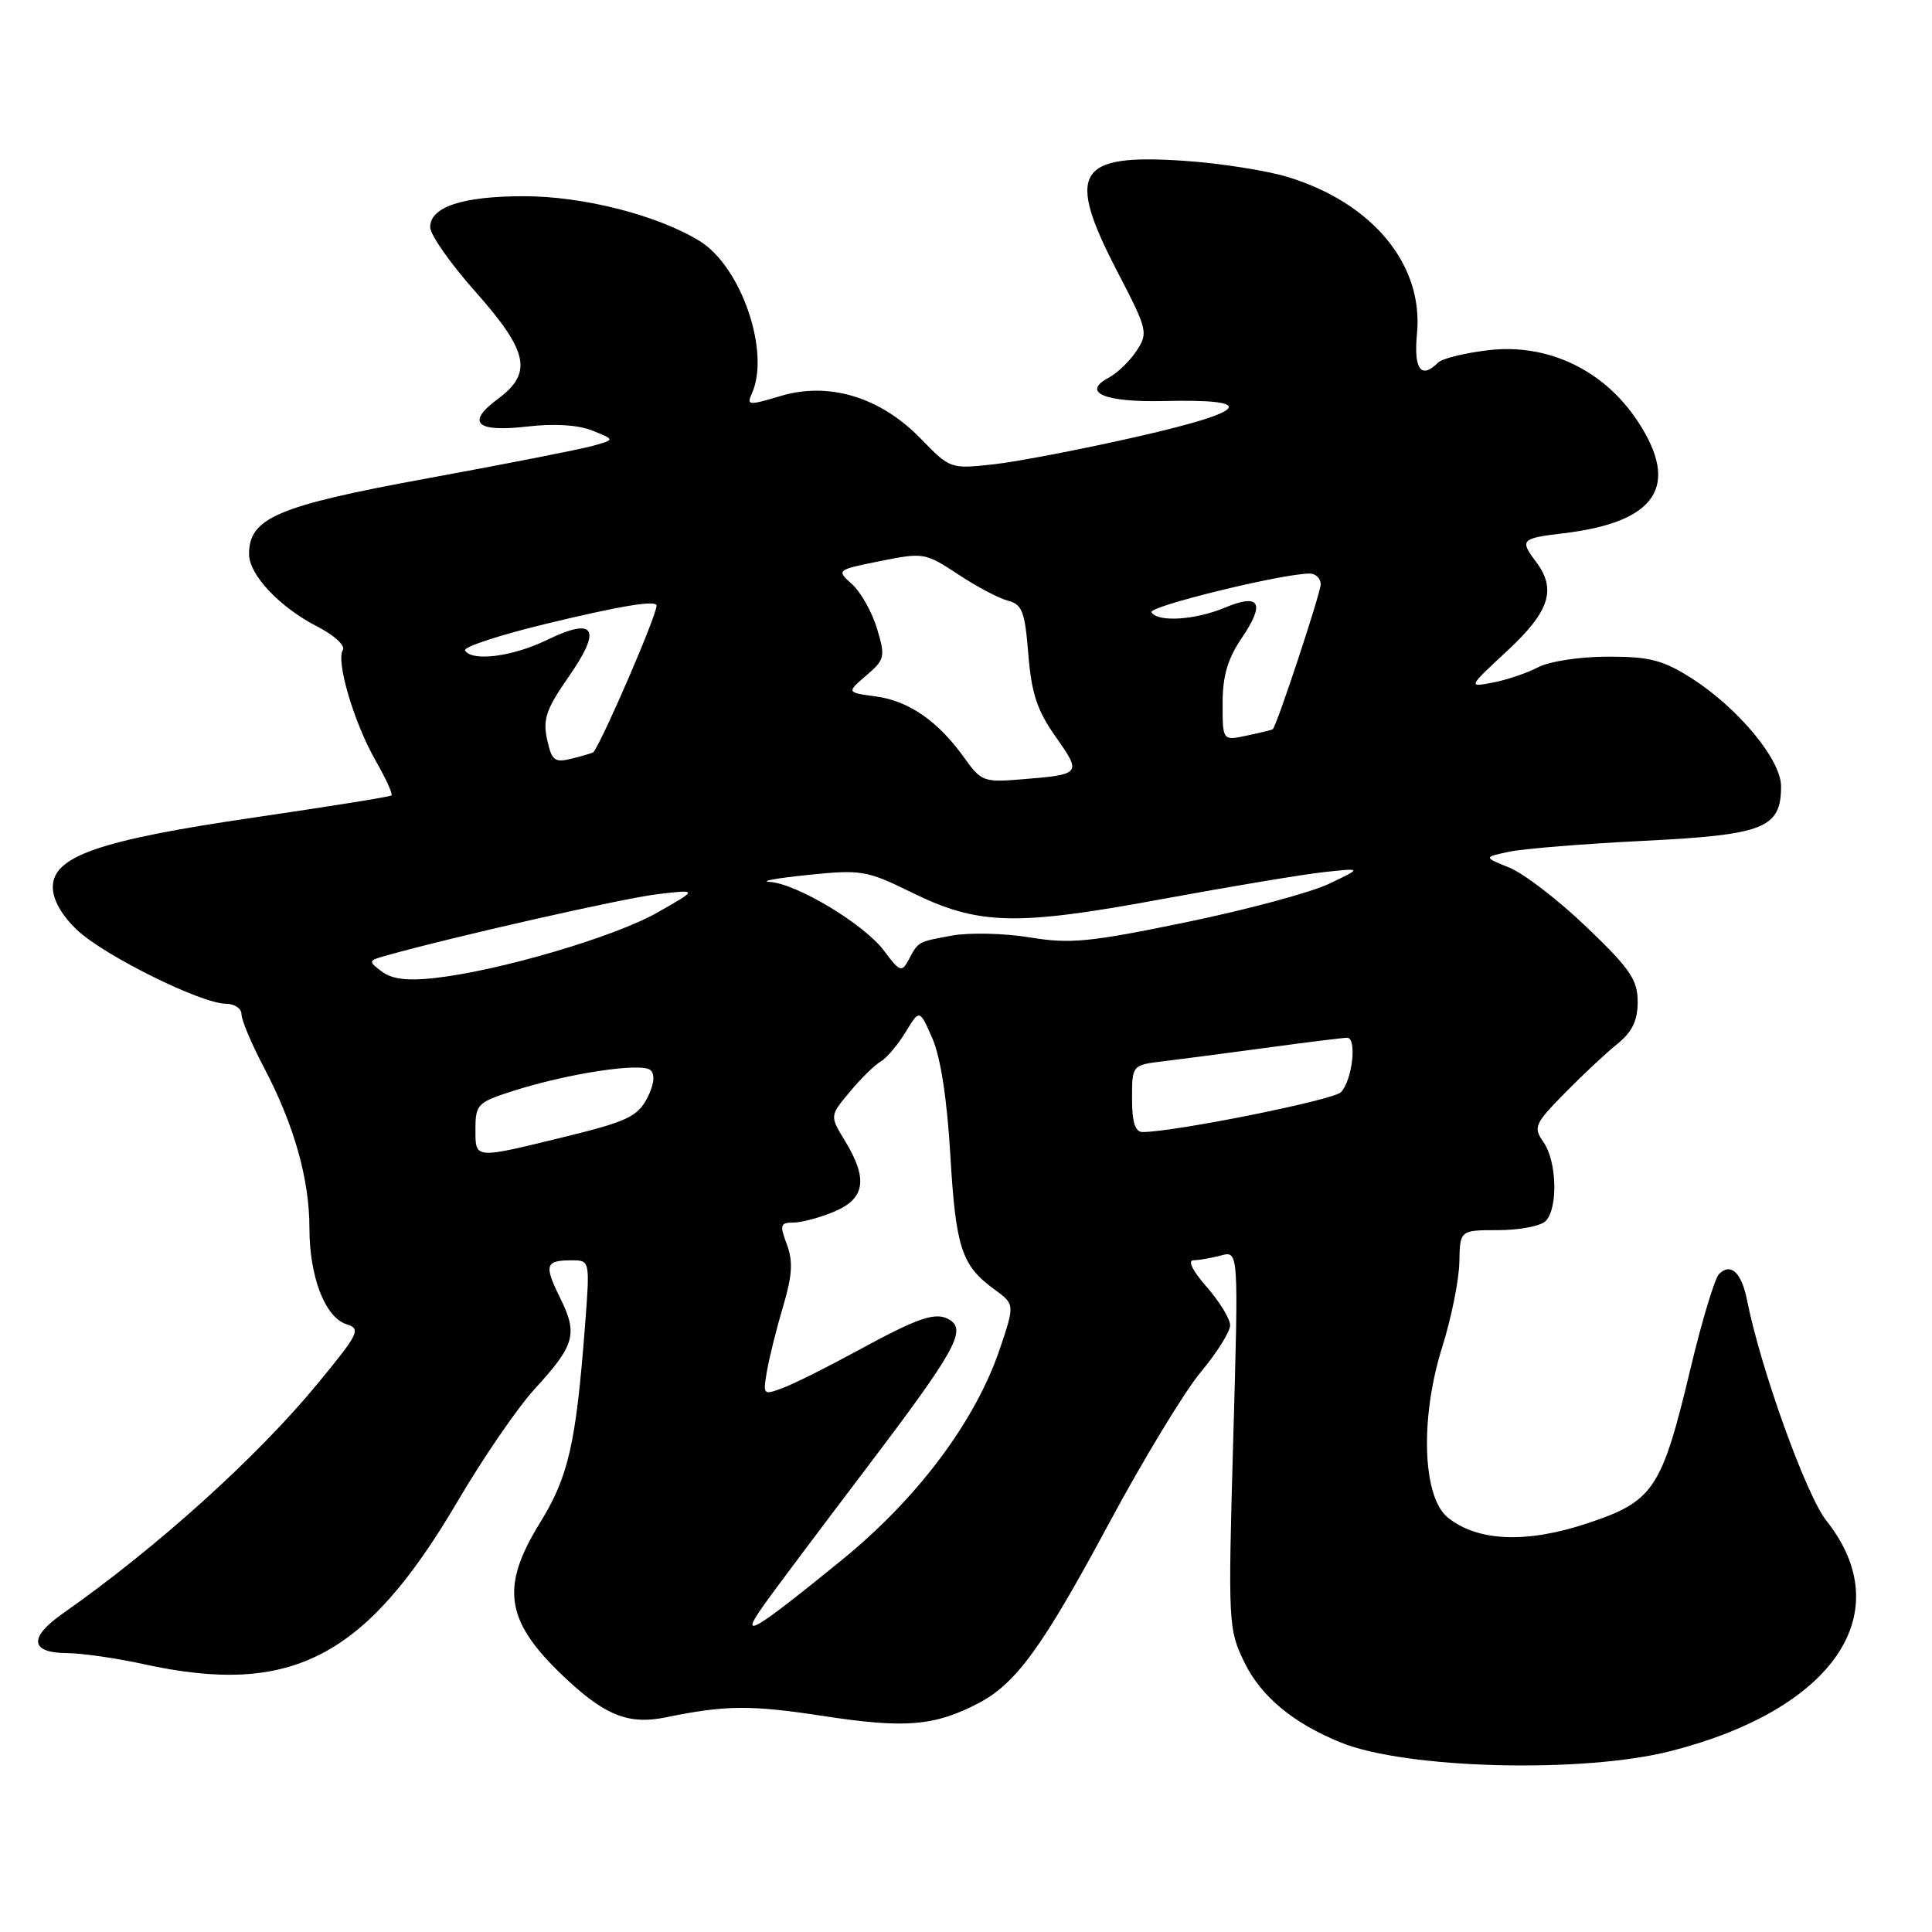 <?xml version="1.0" encoding="UTF-8" standalone="no"?>
<!DOCTYPE svg PUBLIC "-//W3C//DTD SVG 1.1//EN" "http://www.w3.org/Graphics/SVG/1.1/DTD/svg11.dtd" >
<svg xmlns="http://www.w3.org/2000/svg" xmlns:xlink="http://www.w3.org/1999/xlink" version="1.1" viewBox="0 0 256 256">
 <g >
 <path fill="currentColor"
d=" M 221.41 232.02 C 243.03 226.49 251.68 213.68 242.01 201.51 C 239.33 198.14 233.29 181.36 231.49 172.26 C 230.76 168.61 229.33 167.27 227.78 168.82 C 227.21 169.39 225.50 175.05 223.99 181.39 C 220.17 197.39 219.12 198.94 210.27 201.87 C 202.20 204.54 195.78 204.26 191.83 201.07 C 188.48 198.35 188.14 187.89 191.10 178.50 C 192.31 174.65 193.33 169.59 193.37 167.25 C 193.45 163.00 193.45 163.00 198.52 163.00 C 201.32 163.00 204.14 162.46 204.80 161.80 C 206.47 160.13 206.30 153.88 204.52 151.34 C 203.14 149.37 203.33 148.94 207.32 144.86 C 209.68 142.46 212.82 139.52 214.30 138.33 C 216.28 136.73 217.00 135.24 217.00 132.74 C 217.00 129.83 216.00 128.37 210.25 122.86 C 206.54 119.30 201.94 115.76 200.03 114.98 C 196.55 113.57 196.55 113.57 200.03 112.85 C 201.94 112.45 209.98 111.80 217.90 111.41 C 233.78 110.62 236.00 109.74 236.00 104.18 C 236.00 100.66 230.28 93.77 224.09 89.84 C 220.34 87.46 218.55 87.00 213.05 87.01 C 209.39 87.01 205.32 87.63 203.82 88.41 C 202.34 89.18 199.64 90.10 197.82 90.44 C 194.50 91.08 194.50 91.08 199.75 86.21 C 205.33 81.03 206.28 78.08 203.53 74.44 C 201.35 71.55 201.55 71.33 207.10 70.67 C 219.51 69.21 222.69 64.41 216.98 55.78 C 212.49 49.00 205.07 45.48 197.23 46.40 C 194.09 46.77 191.09 47.51 190.56 48.04 C 188.29 50.31 187.30 48.94 187.76 44.18 C 188.63 35.05 181.84 26.85 170.59 23.44 C 167.79 22.59 161.65 21.63 156.94 21.31 C 142.62 20.34 141.17 22.76 148.11 36.10 C 152.05 43.68 152.16 44.11 150.61 46.47 C 149.73 47.82 148.05 49.44 146.89 50.06 C 143.25 52.01 146.37 53.32 154.21 53.14 C 166.73 52.84 165.57 54.47 150.87 57.82 C 143.52 59.50 134.89 61.16 131.71 61.52 C 125.94 62.15 125.90 62.14 122.01 58.13 C 116.67 52.62 109.83 50.54 103.41 52.48 C 99.21 53.74 98.91 53.72 99.61 52.18 C 102.12 46.71 98.24 35.35 92.71 31.94 C 87.15 28.52 77.30 26.00 69.44 26.00 C 61.27 26.00 57.00 27.41 57.00 30.11 C 57.00 31.10 59.70 34.95 63.00 38.66 C 70.02 46.57 70.62 49.43 65.97 52.86 C 61.71 56.02 63.08 57.30 69.86 56.52 C 73.43 56.10 76.61 56.30 78.50 57.06 C 81.50 58.26 81.50 58.26 78.50 59.09 C 76.85 59.55 67.02 61.48 56.65 63.38 C 36.74 67.03 33.00 68.62 33.00 73.43 C 33.00 76.17 37.08 80.49 42.08 83.04 C 44.27 84.16 45.78 85.54 45.43 86.12 C 44.49 87.63 46.92 95.81 49.78 100.80 C 51.13 103.16 52.08 105.23 51.87 105.40 C 51.67 105.58 43.51 106.88 33.76 108.31 C 13.18 111.32 7.00 113.45 7.00 117.54 C 7.00 119.24 8.17 121.30 10.25 123.26 C 13.84 126.64 26.69 133.00 29.93 133.00 C 31.07 133.00 32.00 133.63 32.00 134.40 C 32.00 135.17 33.34 138.35 34.98 141.46 C 38.96 149.04 41.00 156.22 41.00 162.71 C 41.00 169.19 43.07 174.57 45.92 175.47 C 47.86 176.09 47.57 176.68 42.10 183.32 C 34.07 193.08 20.82 205.03 8.25 213.85 C 3.80 216.98 4.00 218.99 8.75 219.04 C 10.81 219.05 15.42 219.71 19.00 220.50 C 38.60 224.81 48.42 219.73 60.63 198.94 C 64.00 193.20 68.61 186.47 70.89 184.00 C 76.18 178.23 76.59 176.76 74.22 171.98 C 72.06 167.61 72.25 167.00 75.76 167.00 C 78.18 167.00 78.18 167.00 77.51 175.75 C 76.32 191.31 75.32 195.68 71.55 201.78 C 66.14 210.55 66.95 215.01 75.36 222.77 C 80.39 227.40 83.47 228.54 88.26 227.55 C 96.15 225.93 99.46 225.90 109.17 227.39 C 119.93 229.04 123.79 228.72 129.60 225.71 C 134.61 223.11 138.11 218.30 146.90 201.94 C 151.46 193.45 156.95 184.39 159.10 181.82 C 161.24 179.25 163.00 176.45 163.00 175.61 C 163.00 174.76 161.60 172.48 159.90 170.53 C 158.03 168.41 157.33 166.99 158.15 166.99 C 158.89 166.98 160.54 166.69 161.81 166.35 C 164.12 165.74 164.12 165.74 163.41 190.74 C 162.72 215.15 162.75 215.86 164.89 220.27 C 167.08 224.79 171.37 228.35 177.71 230.91 C 186.34 234.40 209.79 235.00 221.41 232.02 Z  M 101.08 212.87 C 102.38 211.01 108.50 202.85 114.67 194.72 C 126.50 179.12 128.09 176.30 125.86 174.90 C 124.04 173.76 121.81 174.51 113.50 179.04 C 109.65 181.14 105.28 183.33 103.78 183.89 C 101.12 184.90 101.08 184.86 101.62 181.71 C 101.92 179.95 102.88 176.08 103.76 173.13 C 104.99 168.98 105.10 167.11 104.26 164.88 C 103.29 162.32 103.39 162.00 105.12 162.00 C 106.19 162.00 108.62 161.35 110.53 160.55 C 114.64 158.83 115.04 156.22 111.97 151.18 C 109.94 147.86 109.94 147.86 112.60 144.68 C 114.05 142.93 115.90 141.12 116.69 140.66 C 117.49 140.20 118.97 138.45 119.99 136.77 C 121.85 133.71 121.85 133.71 123.55 137.61 C 124.63 140.07 125.50 145.71 125.92 153.00 C 126.64 165.31 127.41 167.68 131.72 170.82 C 134.47 172.82 134.47 172.82 132.51 178.66 C 129.27 188.29 121.60 198.55 111.46 206.78 C 99.82 216.25 97.89 217.38 101.08 212.87 Z  M 63.00 149.58 C 63.00 146.38 63.31 146.06 67.75 144.63 C 75.17 142.23 85.12 140.72 86.22 141.82 C 86.83 142.43 86.65 143.79 85.73 145.55 C 84.47 147.95 83.02 148.63 74.89 150.62 C 62.71 153.60 63.00 153.63 63.00 149.58 Z  M 150.00 145.56 C 150.00 141.12 150.00 141.12 154.25 140.61 C 156.59 140.33 162.78 139.52 168.00 138.81 C 173.22 138.10 177.95 137.51 178.50 137.51 C 179.84 137.50 179.19 143.18 177.67 144.73 C 176.65 145.77 155.58 150.00 151.40 150.00 C 150.41 150.00 150.00 148.70 150.00 145.56 Z  M 50.60 128.74 C 48.77 127.36 48.79 127.29 51.10 126.64 C 60.00 124.13 82.71 118.99 87.15 118.48 C 92.50 117.85 92.50 117.85 87.12 120.91 C 81.42 124.15 66.23 128.62 57.65 129.59 C 53.99 130.00 51.95 129.75 50.60 128.74 Z  M 117.17 126.02 C 114.57 122.50 105.60 117.09 102.00 116.86 C 100.62 116.78 102.88 116.36 107.00 115.94 C 114.12 115.21 114.82 115.32 120.79 118.25 C 129.64 122.60 134.55 122.73 154.00 119.13 C 163.07 117.46 172.75 115.84 175.50 115.55 C 180.50 115.01 180.50 115.01 176.10 117.11 C 173.68 118.26 165.14 120.56 157.12 122.21 C 144.35 124.85 141.78 125.09 136.45 124.21 C 133.10 123.66 128.46 123.55 126.14 123.97 C 121.54 124.82 121.71 124.72 120.35 127.27 C 119.50 128.86 119.18 128.73 117.17 126.02 Z  M 127.77 100.41 C 124.32 95.57 120.43 92.87 116.05 92.28 C 112.17 91.76 112.17 91.76 114.78 89.51 C 117.25 87.39 117.33 87.04 116.21 83.29 C 115.55 81.11 114.07 78.47 112.91 77.42 C 110.81 75.52 110.82 75.52 116.66 74.34 C 122.36 73.19 122.61 73.24 126.98 76.12 C 129.44 77.75 132.42 79.32 133.60 79.61 C 135.44 80.08 135.81 81.07 136.26 86.70 C 136.68 91.90 137.43 94.16 139.90 97.65 C 143.35 102.56 143.30 102.62 135.30 103.27 C 130.36 103.68 129.99 103.53 127.77 100.41 Z  M 72.49 97.97 C 71.91 95.30 72.38 93.94 75.36 89.66 C 79.80 83.29 78.86 81.70 72.47 84.80 C 67.93 87.01 62.55 87.70 61.62 86.19 C 61.34 85.75 66.15 84.16 72.31 82.67 C 82.26 80.26 87.00 79.48 87.00 80.25 C 87.00 81.57 79.92 97.98 78.63 99.67 C 78.55 99.76 77.30 100.14 75.85 100.50 C 73.48 101.10 73.12 100.83 72.49 97.97 Z  M 162.00 93.22 C 162.00 89.59 162.67 87.29 164.52 84.57 C 167.68 79.91 166.96 78.57 162.32 80.51 C 158.38 82.16 153.41 82.48 152.58 81.13 C 152.10 80.36 169.90 76.00 173.54 76.00 C 174.34 76.00 175.00 76.64 175.00 77.42 C 175.00 78.56 169.19 96.14 168.65 96.63 C 168.57 96.71 167.04 97.08 165.25 97.46 C 162.00 98.16 162.00 98.16 162.00 93.22 Z "/>
</g>
</svg>